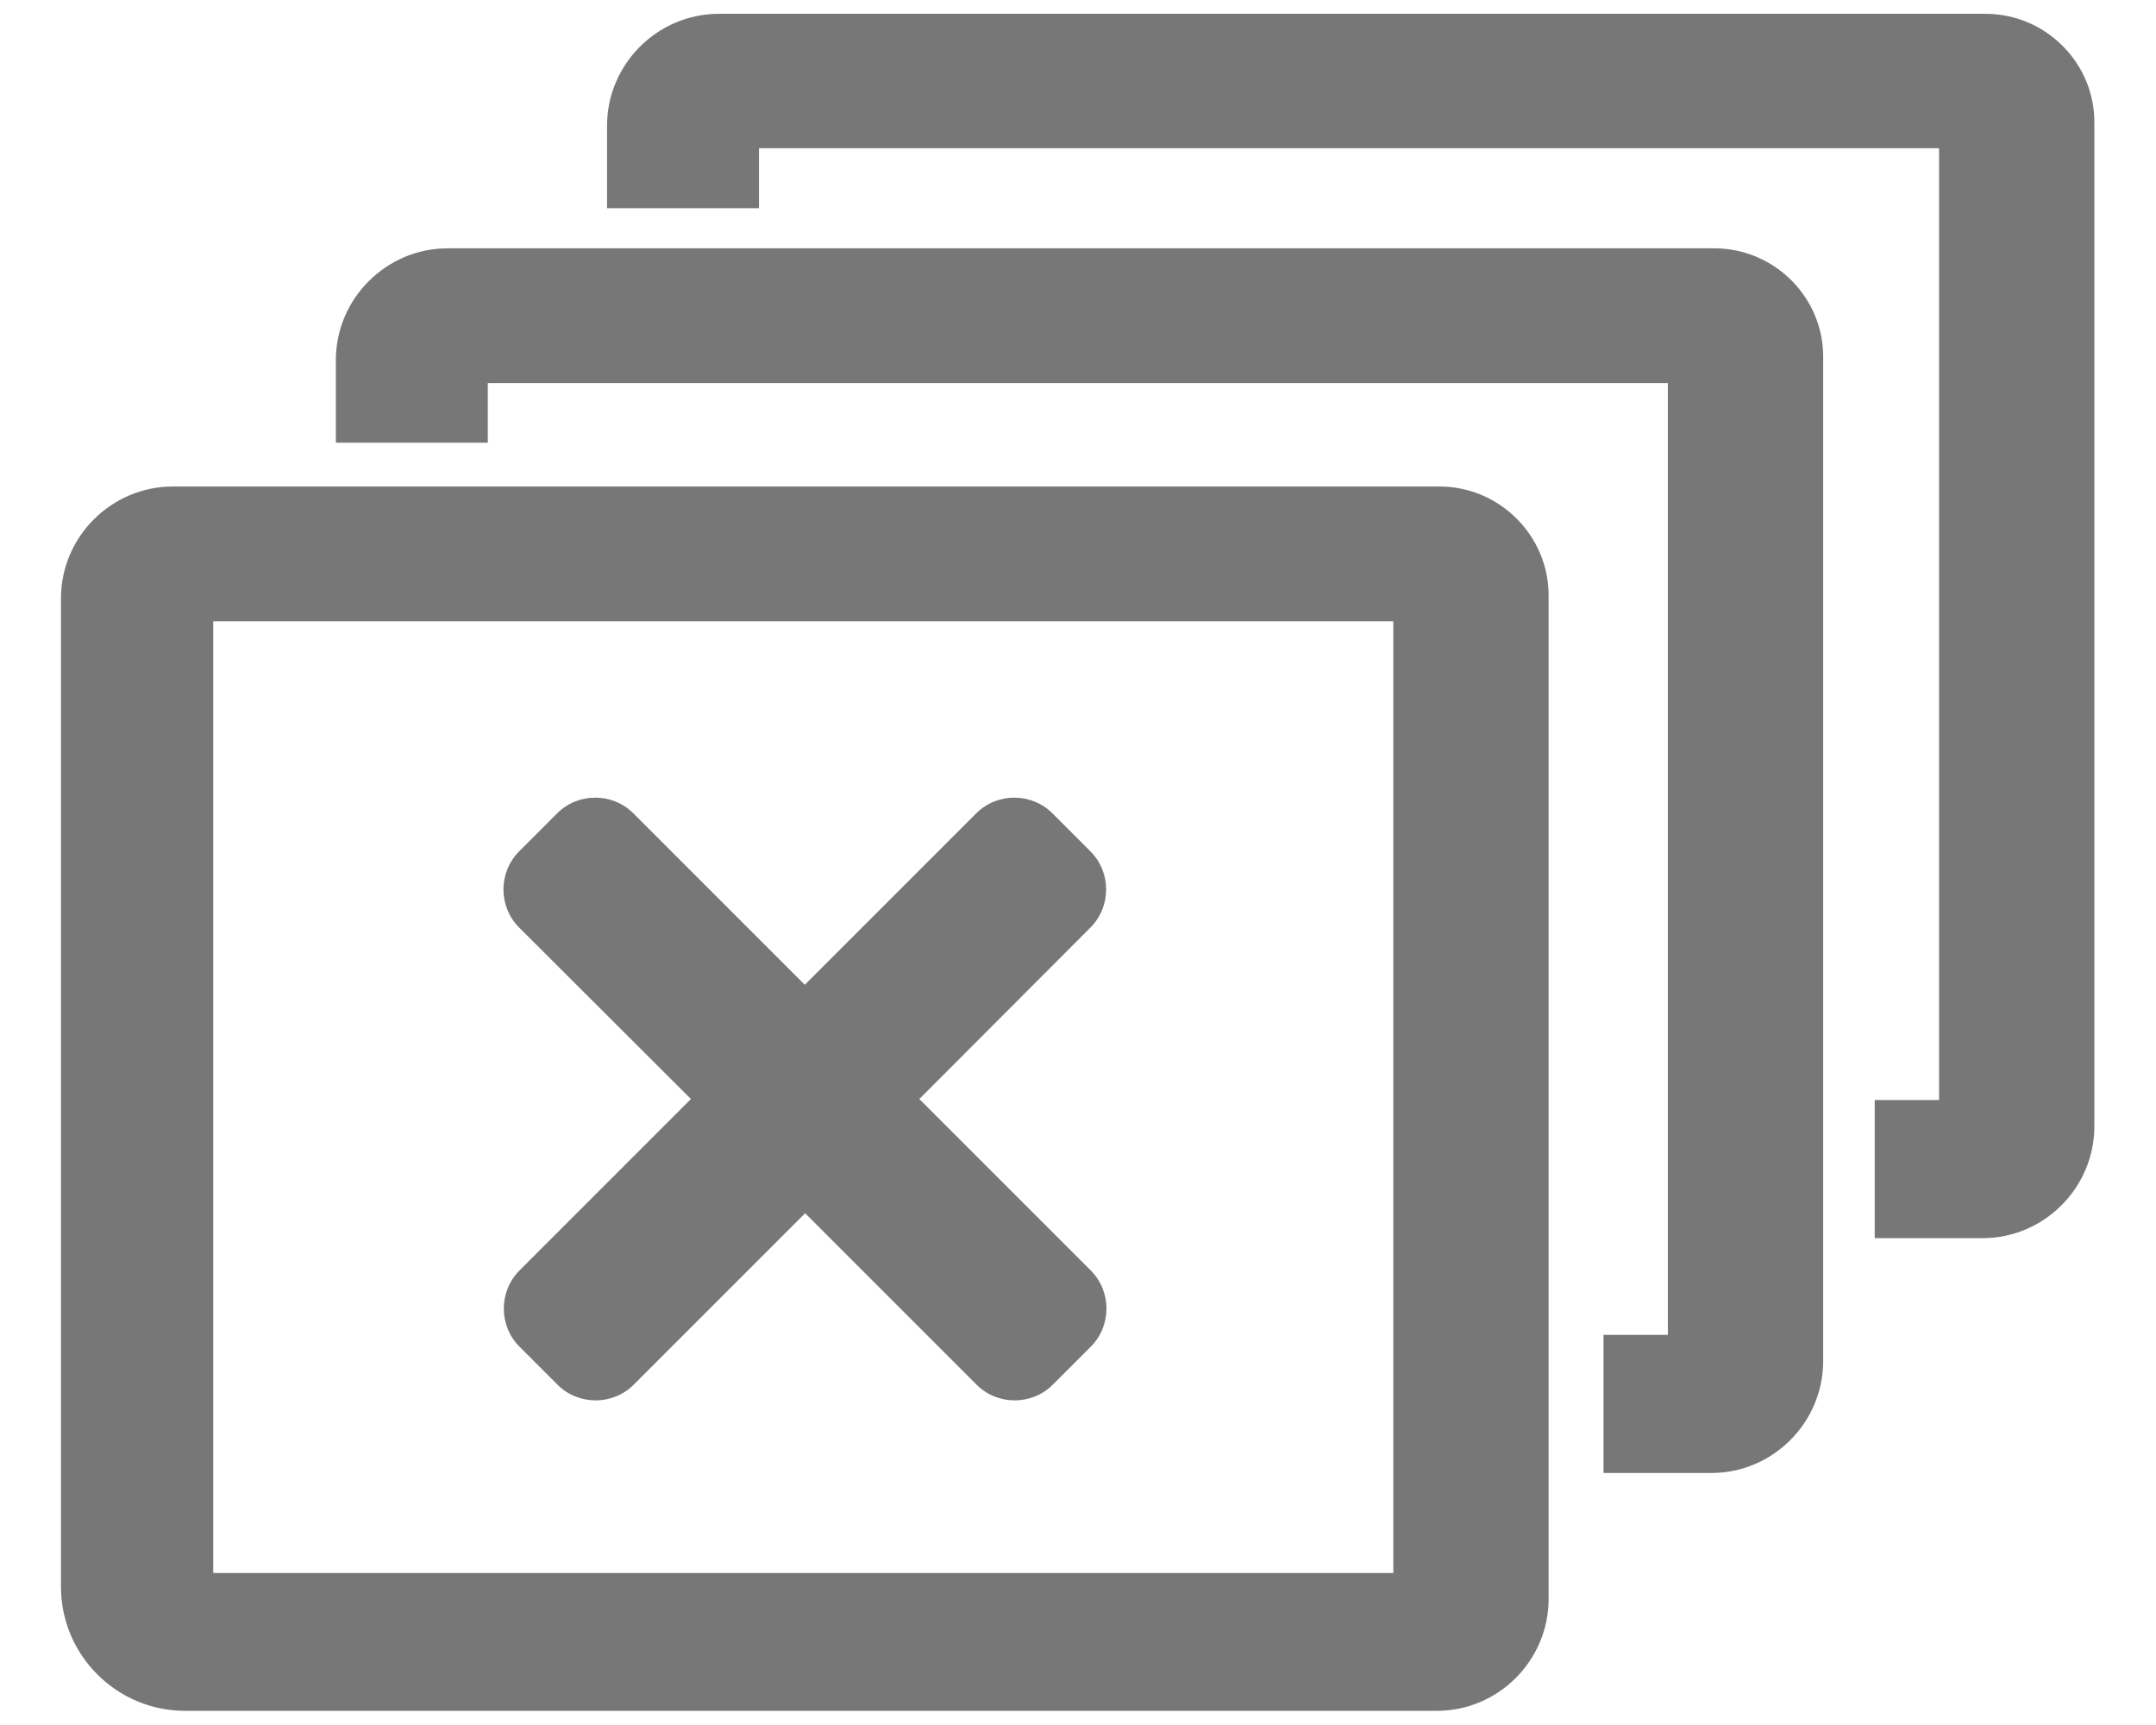 <svg enable-background="new 0 0 640 512" viewBox="0 0 640 512" xmlns="http://www.w3.org/2000/svg"><g fill="#777"><path d="m205.1 326.2-50.9 50.9c-6.2 6.2-6.2 16.4 0 22.6l11.3 11.3c6.2 6.2 16.4 6.2 22.6 0l50.9-50.9 50.9 50.9c6.2 6.2 16.4 6.2 22.6 0l11.3-11.3c6.2-6.2 6.2-16.4 0-22.6l-50.9-50.9 50.8-50.9c6.2-6.2 6.2-16.4 0-22.6l-11.3-11.3c-6.2-6.2-16.4-6.2-22.6 0l-50.9 50.9-50.9-50.9c-6.2-6.2-16.4-6.2-22.6 0l-11.3 11.3c-6.2 6.2-6.2 16.4 0 22.6z"/><path d="m427.3 144.4h-376c-18.2 0-33.2 14.9-33.2 33.2v293.4c0 20.3 16.6 36.8 36.8 36.8h371.6c18.3 0 33.2-15 33.2-33.2v-297.7c.1-17.8-14.5-32.5-32.4-32.5zm-13.7 322.5h-350.3v-282.5h350.3z"/><path d="m508.9 73.7h-376c-18.2 0-33.2 14.9-33.2 33.2v24.5h45.1v-17.7h350.3v282.5h-19.1v41h32c18.3 0 33.2-15 33.2-33.2v-297.8c.2-17.9-14.5-32.5-32.3-32.5z"/><path d="m589.4 4.1h-376c-18.2 0-33.2 14.9-33.2 33.2v24.5h45.1v-17.8h350.3v282.5h-19.1v41h32c18.3 0 33.2-15 33.2-33.2v-297.7c.2-17.9-14.5-32.5-32.3-32.5z"/></g></svg>